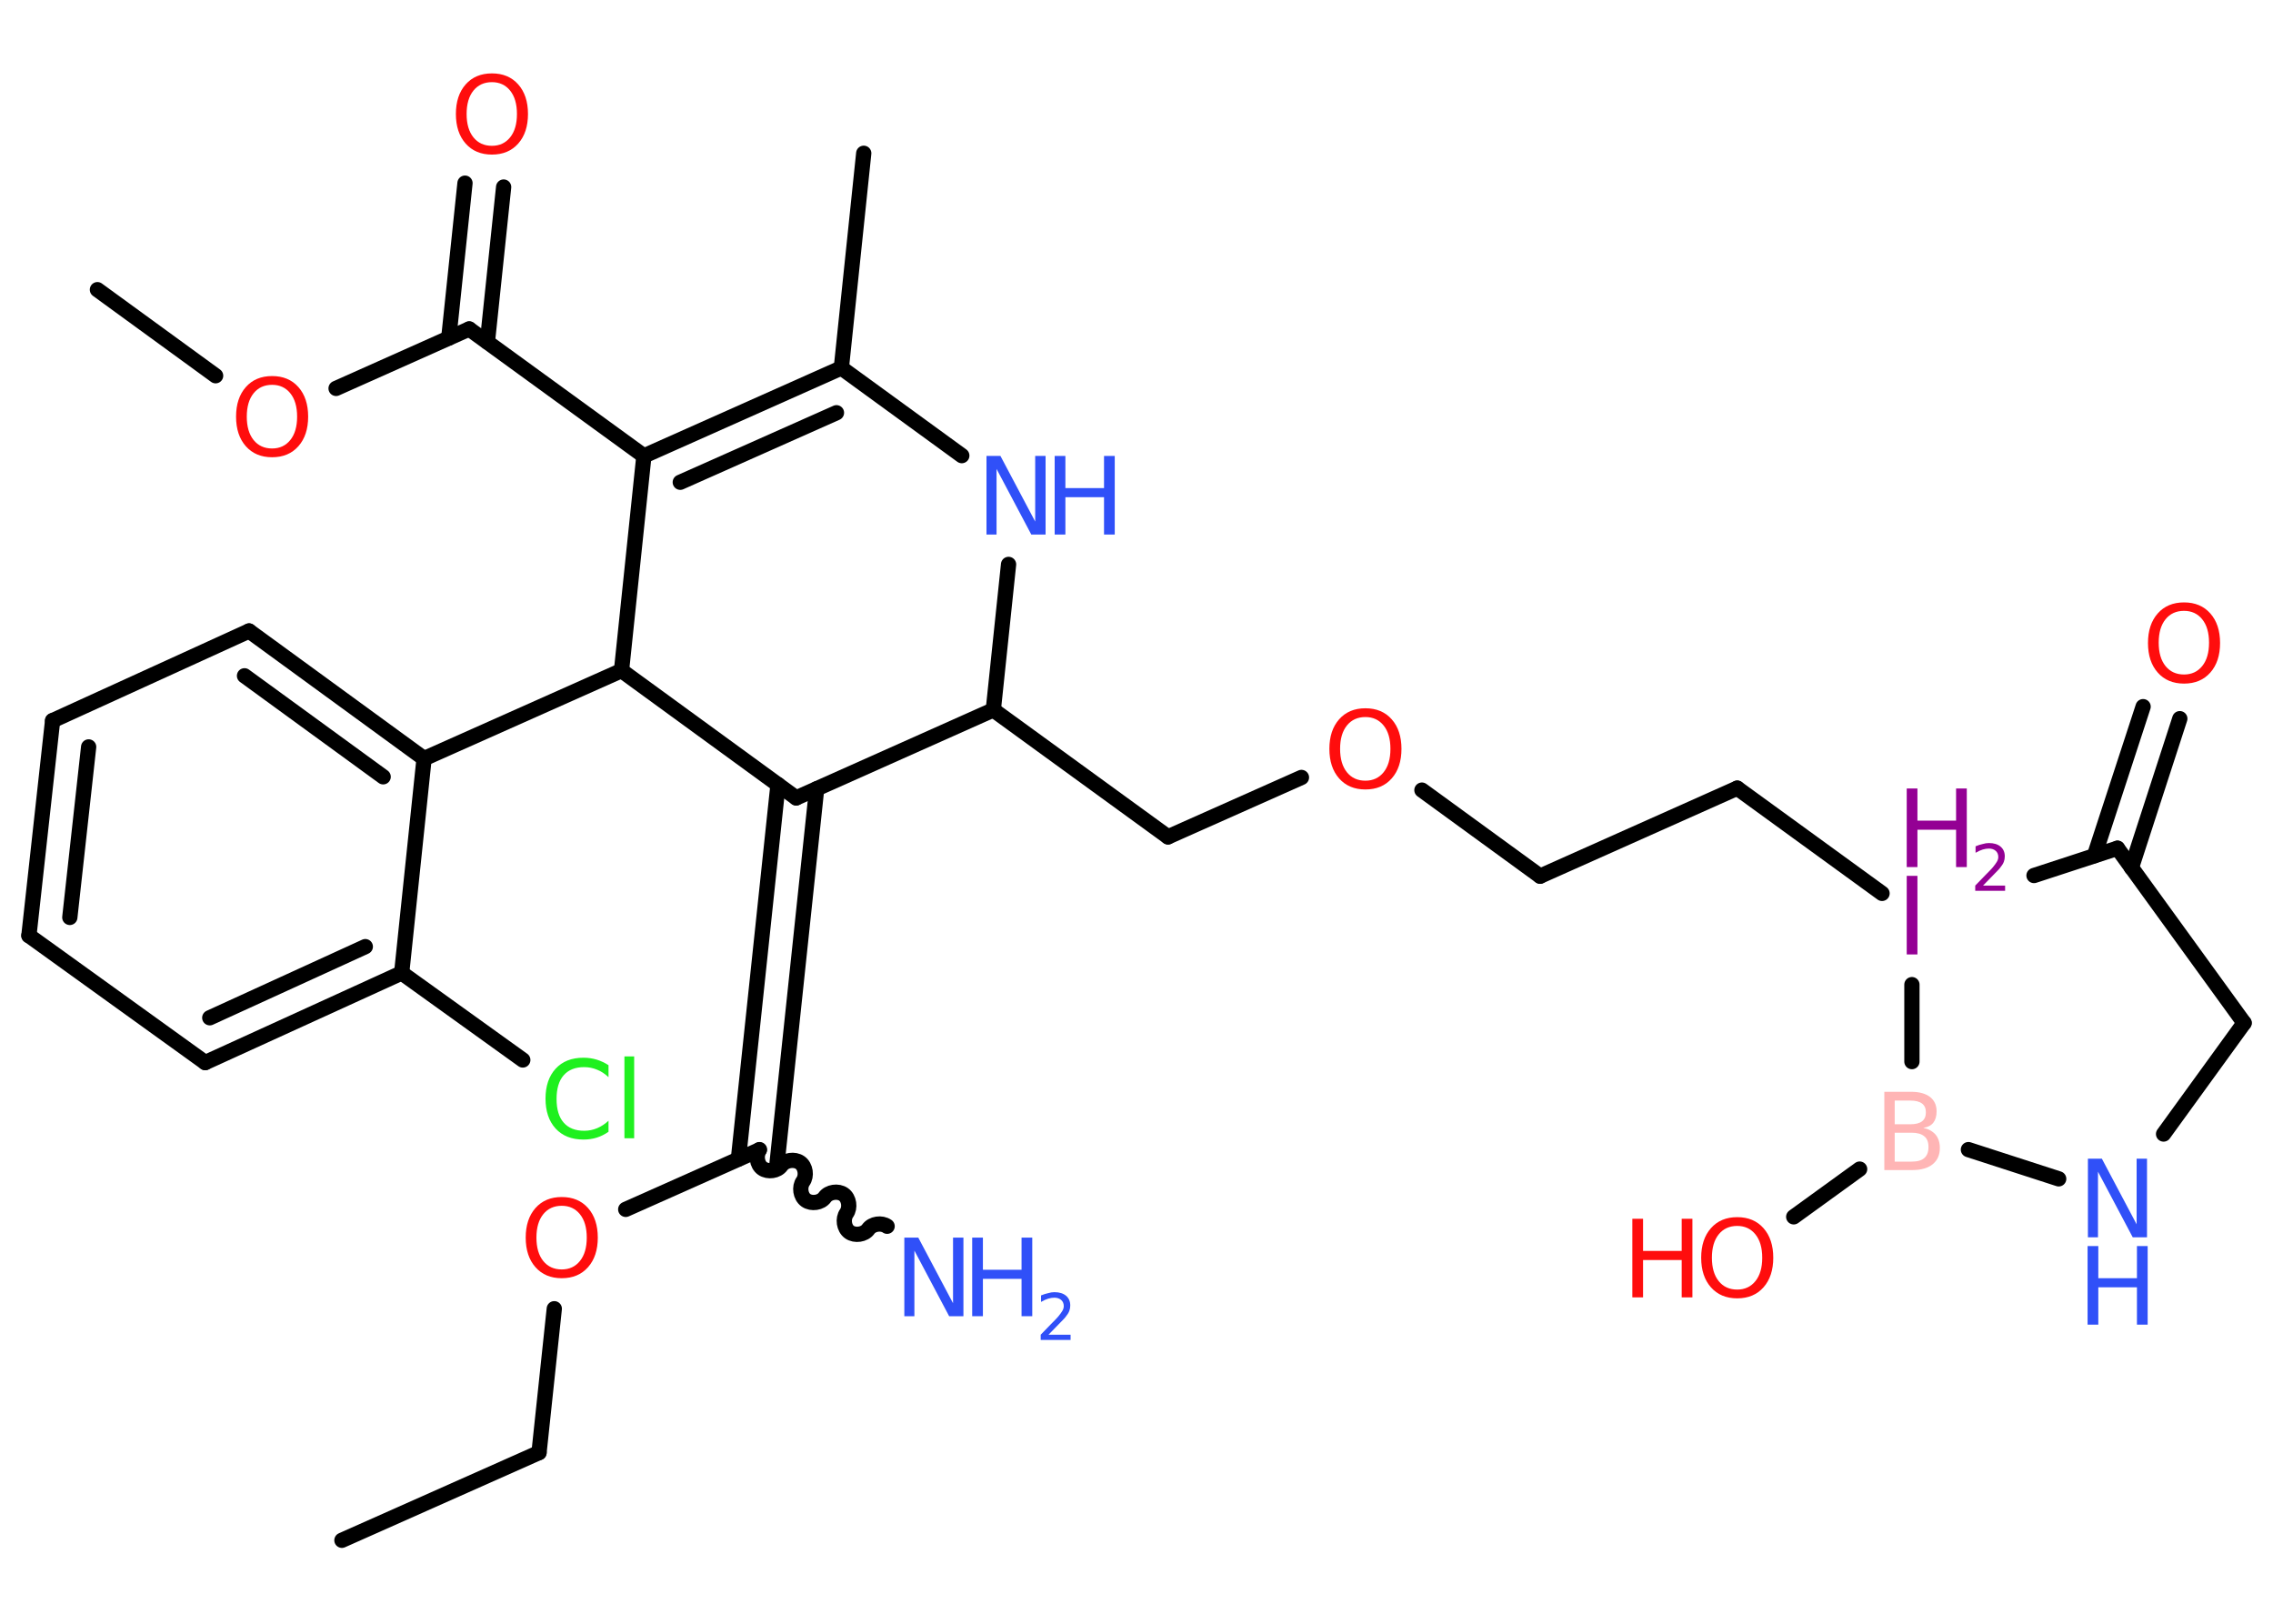 <?xml version='1.0' encoding='UTF-8'?>
<!DOCTYPE svg PUBLIC "-//W3C//DTD SVG 1.1//EN" "http://www.w3.org/Graphics/SVG/1.1/DTD/svg11.dtd">
<svg version='1.2' xmlns='http://www.w3.org/2000/svg' xmlns:xlink='http://www.w3.org/1999/xlink' width='70.0mm' height='50.0mm' viewBox='0 0 70.0 50.0'>
  <desc>Generated by the Chemistry Development Kit (http://github.com/cdk)</desc>
  <g stroke-linecap='round' stroke-linejoin='round' stroke='#000000' stroke-width='.47' fill='#FF0D0D'>
    <rect x='.0' y='.0' width='70.0' height='50.0' fill='#FFFFFF' stroke='none'/>
    <g id='mol1' class='mol'>
      <line id='mol1bnd1' class='bond' x1='10.53' y1='47.43' x2='16.6' y2='44.73'/>
      <line id='mol1bnd2' class='bond' x1='16.6' y1='44.73' x2='17.07' y2='40.3'/>
      <line id='mol1bnd3' class='bond' x1='19.27' y1='37.24' x2='23.38' y2='35.41'/>
      <path id='mol1bnd4' class='bond' d='M27.32 37.76c-.17 -.12 -.46 -.08 -.58 .09c-.12 .17 -.41 .21 -.58 .09c-.17 -.12 -.21 -.41 -.09 -.58c.12 -.17 .08 -.46 -.09 -.58c-.17 -.12 -.46 -.08 -.58 .09c-.12 .17 -.41 .21 -.58 .09c-.17 -.12 -.21 -.41 -.09 -.58c.12 -.17 .08 -.46 -.09 -.58c-.17 -.12 -.46 -.08 -.58 .09c-.12 .17 -.41 .21 -.58 .09c-.17 -.12 -.21 -.41 -.09 -.58' fill='none' stroke='#000000' stroke-width='.47'/>
      <g id='mol1bnd5' class='bond'>
        <line x1='22.74' y1='35.69' x2='23.96' y2='24.16'/>
        <line x1='23.93' y1='35.82' x2='25.15' y2='24.29'/>
      </g>
      <line id='mol1bnd6' class='bond' x1='24.52' y1='24.57' x2='30.59' y2='21.86'/>
      <line id='mol1bnd7' class='bond' x1='30.59' y1='21.86' x2='35.97' y2='25.77'/>
      <line id='mol1bnd8' class='bond' x1='35.97' y1='25.77' x2='40.08' y2='23.94'/>
      <line id='mol1bnd9' class='bond' x1='43.79' y1='24.33' x2='47.43' y2='26.98'/>
      <line id='mol1bnd10' class='bond' x1='47.43' y1='26.98' x2='53.5' y2='24.27'/>
      <line id='mol1bnd11' class='bond' x1='53.5' y1='24.27' x2='57.96' y2='27.51'/>
      <line id='mol1bnd12' class='bond' x1='58.88' y1='30.32' x2='58.88' y2='32.69'/>
      <line id='mol1bnd13' class='bond' x1='57.27' y1='36.0' x2='55.24' y2='37.47'/>
      <line id='mol1bnd14' class='bond' x1='60.62' y1='35.4' x2='63.4' y2='36.3'/>
      <line id='mol1bnd15' class='bond' x1='66.63' y1='34.92' x2='69.11' y2='31.5'/>
      <line id='mol1bnd16' class='bond' x1='69.11' y1='31.5' x2='65.21' y2='26.12'/>
      <line id='mol1bnd17' class='bond' x1='62.64' y1='26.96' x2='65.21' y2='26.12'/>
      <g id='mol1bnd18' class='bond'>
        <line x1='64.5' y1='26.35' x2='66.0' y2='21.76'/>
        <line x1='65.64' y1='26.72' x2='67.13' y2='22.13'/>
      </g>
      <line id='mol1bnd19' class='bond' x1='30.59' y1='21.86' x2='31.06' y2='17.38'/>
      <line id='mol1bnd20' class='bond' x1='29.62' y1='14.03' x2='25.91' y2='11.33'/>
      <line id='mol1bnd21' class='bond' x1='25.91' y1='11.33' x2='26.6' y2='4.72'/>
      <g id='mol1bnd22' class='bond'>
        <line x1='25.91' y1='11.33' x2='19.83' y2='14.04'/>
        <line x1='25.76' y1='12.71' x2='20.95' y2='14.85'/>
      </g>
      <line id='mol1bnd23' class='bond' x1='19.83' y1='14.04' x2='14.45' y2='10.13'/>
      <g id='mol1bnd24' class='bond'>
        <line x1='13.82' y1='10.41' x2='14.32' y2='5.64'/>
        <line x1='15.01' y1='10.53' x2='15.51' y2='5.76'/>
      </g>
      <line id='mol1bnd25' class='bond' x1='14.45' y1='10.13' x2='10.35' y2='11.96'/>
      <line id='mol1bnd26' class='bond' x1='6.64' y1='11.57' x2='3.0' y2='8.92'/>
      <line id='mol1bnd27' class='bond' x1='19.83' y1='14.04' x2='19.14' y2='20.65'/>
      <line id='mol1bnd28' class='bond' x1='24.52' y1='24.57' x2='19.14' y2='20.65'/>
      <line id='mol1bnd29' class='bond' x1='19.14' y1='20.65' x2='13.06' y2='23.36'/>
      <g id='mol1bnd30' class='bond'>
        <line x1='13.06' y1='23.36' x2='7.67' y2='19.43'/>
        <line x1='11.8' y1='23.92' x2='7.53' y2='20.81'/>
      </g>
      <line id='mol1bnd31' class='bond' x1='7.67' y1='19.43' x2='1.62' y2='22.19'/>
      <g id='mol1bnd32' class='bond'>
        <line x1='1.62' y1='22.19' x2='.89' y2='28.81'/>
        <line x1='2.73' y1='23.0' x2='2.15' y2='28.25'/>
      </g>
      <line id='mol1bnd33' class='bond' x1='.89' y1='28.81' x2='6.32' y2='32.72'/>
      <g id='mol1bnd34' class='bond'>
        <line x1='6.32' y1='32.72' x2='12.37' y2='29.96'/>
        <line x1='6.46' y1='31.34' x2='11.25' y2='29.15'/>
      </g>
      <line id='mol1bnd35' class='bond' x1='13.06' y1='23.36' x2='12.37' y2='29.96'/>
      <line id='mol1bnd36' class='bond' x1='12.37' y1='29.96' x2='16.1' y2='32.64'/>
      <path id='mol1atm3' class='atom' d='M17.3 37.13q-.36 .0 -.57 .26q-.21 .26 -.21 .72q.0 .46 .21 .72q.21 .26 .57 .26q.35 .0 .56 -.26q.21 -.26 .21 -.72q.0 -.46 -.21 -.72q-.21 -.26 -.56 -.26zM17.3 36.86q.51 .0 .81 .34q.3 .34 .3 .91q.0 .57 -.3 .91q-.3 .34 -.81 .34q-.51 .0 -.81 -.34q-.3 -.34 -.3 -.91q.0 -.57 .3 -.91q.3 -.34 .81 -.34z' stroke='none'/>
      <g id='mol1atm5' class='atom'>
        <path d='M27.84 38.11h.44l1.07 2.02v-2.02h.32v2.42h-.44l-1.07 -2.02v2.02h-.31v-2.42z' stroke='none' fill='#3050F8'/>
        <path d='M29.94 38.11h.33v.99h1.19v-.99h.33v2.42h-.33v-1.15h-1.19v1.15h-.33v-2.42z' stroke='none' fill='#3050F8'/>
        <path d='M32.29 41.1h.68v.16h-.92v-.16q.11 -.11 .3 -.31q.19 -.19 .24 -.25q.09 -.11 .13 -.18q.04 -.07 .04 -.14q.0 -.12 -.08 -.19q-.08 -.07 -.21 -.07q-.09 .0 -.19 .03q-.1 .03 -.22 .1v-.2q.12 -.05 .22 -.07q.1 -.03 .19 -.03q.23 .0 .36 .11q.13 .11 .13 .3q.0 .09 -.03 .17q-.03 .08 -.12 .19q-.02 .03 -.15 .16q-.13 .13 -.37 .38z' stroke='none' fill='#3050F8'/>
      </g>
      <path id='mol1atm9' class='atom' d='M42.05 22.08q-.36 .0 -.57 .26q-.21 .26 -.21 .72q.0 .46 .21 .72q.21 .26 .57 .26q.35 .0 .56 -.26q.21 -.26 .21 -.72q.0 -.46 -.21 -.72q-.21 -.26 -.56 -.26zM42.05 21.81q.51 .0 .81 .34q.3 .34 .3 .91q.0 .57 -.3 .91q-.3 .34 -.81 .34q-.51 .0 -.81 -.34q-.3 -.34 -.3 -.91q.0 -.57 .3 -.91q.3 -.34 .81 -.34z' stroke='none'/>
      <g id='mol1atm12' class='atom'>
        <path d='M58.72 26.97h.33v2.42h-.33v-2.42z' stroke='none' fill='#940094'/>
        <path d='M58.72 24.28h.33v.99h1.19v-.99h.33v2.42h-.33v-1.15h-1.19v1.15h-.33v-2.42z' stroke='none' fill='#940094'/>
        <path d='M61.07 27.27h.68v.16h-.92v-.16q.11 -.11 .3 -.31q.19 -.19 .24 -.25q.09 -.11 .13 -.18q.04 -.07 .04 -.14q.0 -.12 -.08 -.19q-.08 -.07 -.21 -.07q-.09 .0 -.19 .03q-.1 .03 -.22 .1v-.2q.12 -.05 .22 -.07q.1 -.03 .19 -.03q.23 .0 .36 .11q.13 .11 .13 .3q.0 .09 -.03 .17q-.03 .08 -.12 .19q-.02 .03 -.15 .16q-.13 .13 -.37 .38z' stroke='none' fill='#940094'/>
      </g>
      <path id='mol1atm13' class='atom' d='M58.35 34.88v.89h.52q.27 .0 .39 -.11q.13 -.11 .13 -.34q.0 -.23 -.13 -.33q-.13 -.11 -.39 -.11h-.52zM58.35 33.89v.73h.48q.24 .0 .36 -.09q.12 -.09 .12 -.28q.0 -.18 -.12 -.27q-.12 -.09 -.36 -.09h-.48zM58.03 33.62h.83q.37 .0 .58 .16q.2 .16 .2 .44q.0 .22 -.1 .35q-.1 .13 -.31 .16q.24 .05 .38 .21q.13 .16 .13 .41q.0 .32 -.22 .5q-.22 .18 -.63 .18h-.86v-2.42z' stroke='none' fill='#FFB5B5'/>
      <g id='mol1atm14' class='atom'>
        <path d='M53.5 37.75q-.36 .0 -.57 .26q-.21 .26 -.21 .72q.0 .46 .21 .72q.21 .26 .57 .26q.35 .0 .56 -.26q.21 -.26 .21 -.72q.0 -.46 -.21 -.72q-.21 -.26 -.56 -.26zM53.5 37.48q.51 .0 .81 .34q.3 .34 .3 .91q.0 .57 -.3 .91q-.3 .34 -.81 .34q-.51 .0 -.81 -.34q-.3 -.34 -.3 -.91q.0 -.57 .3 -.91q.3 -.34 .81 -.34z' stroke='none'/>
        <path d='M50.27 37.53h.33v.99h1.19v-.99h.33v2.42h-.33v-1.15h-1.19v1.15h-.33v-2.42z' stroke='none'/>
      </g>
      <g id='mol1atm15' class='atom'>
        <path d='M64.29 35.68h.44l1.07 2.02v-2.02h.32v2.42h-.44l-1.07 -2.02v2.02h-.31v-2.42z' stroke='none' fill='#3050F8'/>
        <path d='M64.29 38.37h.33v.99h1.19v-.99h.33v2.42h-.33v-1.15h-1.19v1.15h-.33v-2.42z' stroke='none' fill='#3050F8'/>
      </g>
      <path id='mol1atm18' class='atom' d='M67.26 18.81q-.36 .0 -.57 .26q-.21 .26 -.21 .72q.0 .46 .21 .72q.21 .26 .57 .26q.35 .0 .56 -.26q.21 -.26 .21 -.72q.0 -.46 -.21 -.72q-.21 -.26 -.56 -.26zM67.26 18.55q.51 .0 .81 .34q.3 .34 .3 .91q.0 .57 -.3 .91q-.3 .34 -.81 .34q-.51 .0 -.81 -.34q-.3 -.34 -.3 -.91q.0 -.57 .3 -.91q.3 -.34 .81 -.34z' stroke='none'/>
      <g id='mol1atm19' class='atom'>
        <path d='M30.37 14.04h.44l1.07 2.02v-2.02h.32v2.42h-.44l-1.07 -2.02v2.02h-.31v-2.42z' stroke='none' fill='#3050F8'/>
        <path d='M32.48 14.04h.33v.99h1.19v-.99h.33v2.42h-.33v-1.15h-1.19v1.15h-.33v-2.42z' stroke='none' fill='#3050F8'/>
      </g>
      <path id='mol1atm24' class='atom' d='M15.15 2.53q-.36 .0 -.57 .26q-.21 .26 -.21 .72q.0 .46 .21 .72q.21 .26 .57 .26q.35 .0 .56 -.26q.21 -.26 .21 -.72q.0 -.46 -.21 -.72q-.21 -.26 -.56 -.26zM15.15 2.26q.51 .0 .81 .34q.3 .34 .3 .91q.0 .57 -.3 .91q-.3 .34 -.81 .34q-.51 .0 -.81 -.34q-.3 -.34 -.3 -.91q.0 -.57 .3 -.91q.3 -.34 .81 -.34z' stroke='none'/>
      <path id='mol1atm25' class='atom' d='M8.38 11.85q-.36 .0 -.57 .26q-.21 .26 -.21 .72q.0 .46 .21 .72q.21 .26 .57 .26q.35 .0 .56 -.26q.21 -.26 .21 -.72q.0 -.46 -.21 -.72q-.21 -.26 -.56 -.26zM8.38 11.58q.51 .0 .81 .34q.3 .34 .3 .91q.0 .57 -.3 .91q-.3 .34 -.81 .34q-.51 .0 -.81 -.34q-.3 -.34 -.3 -.91q.0 -.57 .3 -.91q.3 -.34 .81 -.34z' stroke='none'/>
      <path id='mol1atm34' class='atom' d='M18.74 32.82v.35q-.17 -.16 -.35 -.23q-.19 -.08 -.4 -.08q-.41 .0 -.63 .25q-.22 .25 -.22 .73q.0 .48 .22 .73q.22 .25 .63 .25q.21 .0 .4 -.08q.19 -.08 .35 -.23v.34q-.17 .12 -.36 .18q-.19 .06 -.41 .06q-.55 .0 -.86 -.34q-.31 -.34 -.31 -.92q.0 -.58 .31 -.92q.31 -.34 .86 -.34q.21 .0 .41 .06q.19 .06 .36 .17zM19.23 32.53h.3v2.52h-.3v-2.52z' stroke='none' fill='#1FF01F'/>
    </g>
  </g>
</svg>
